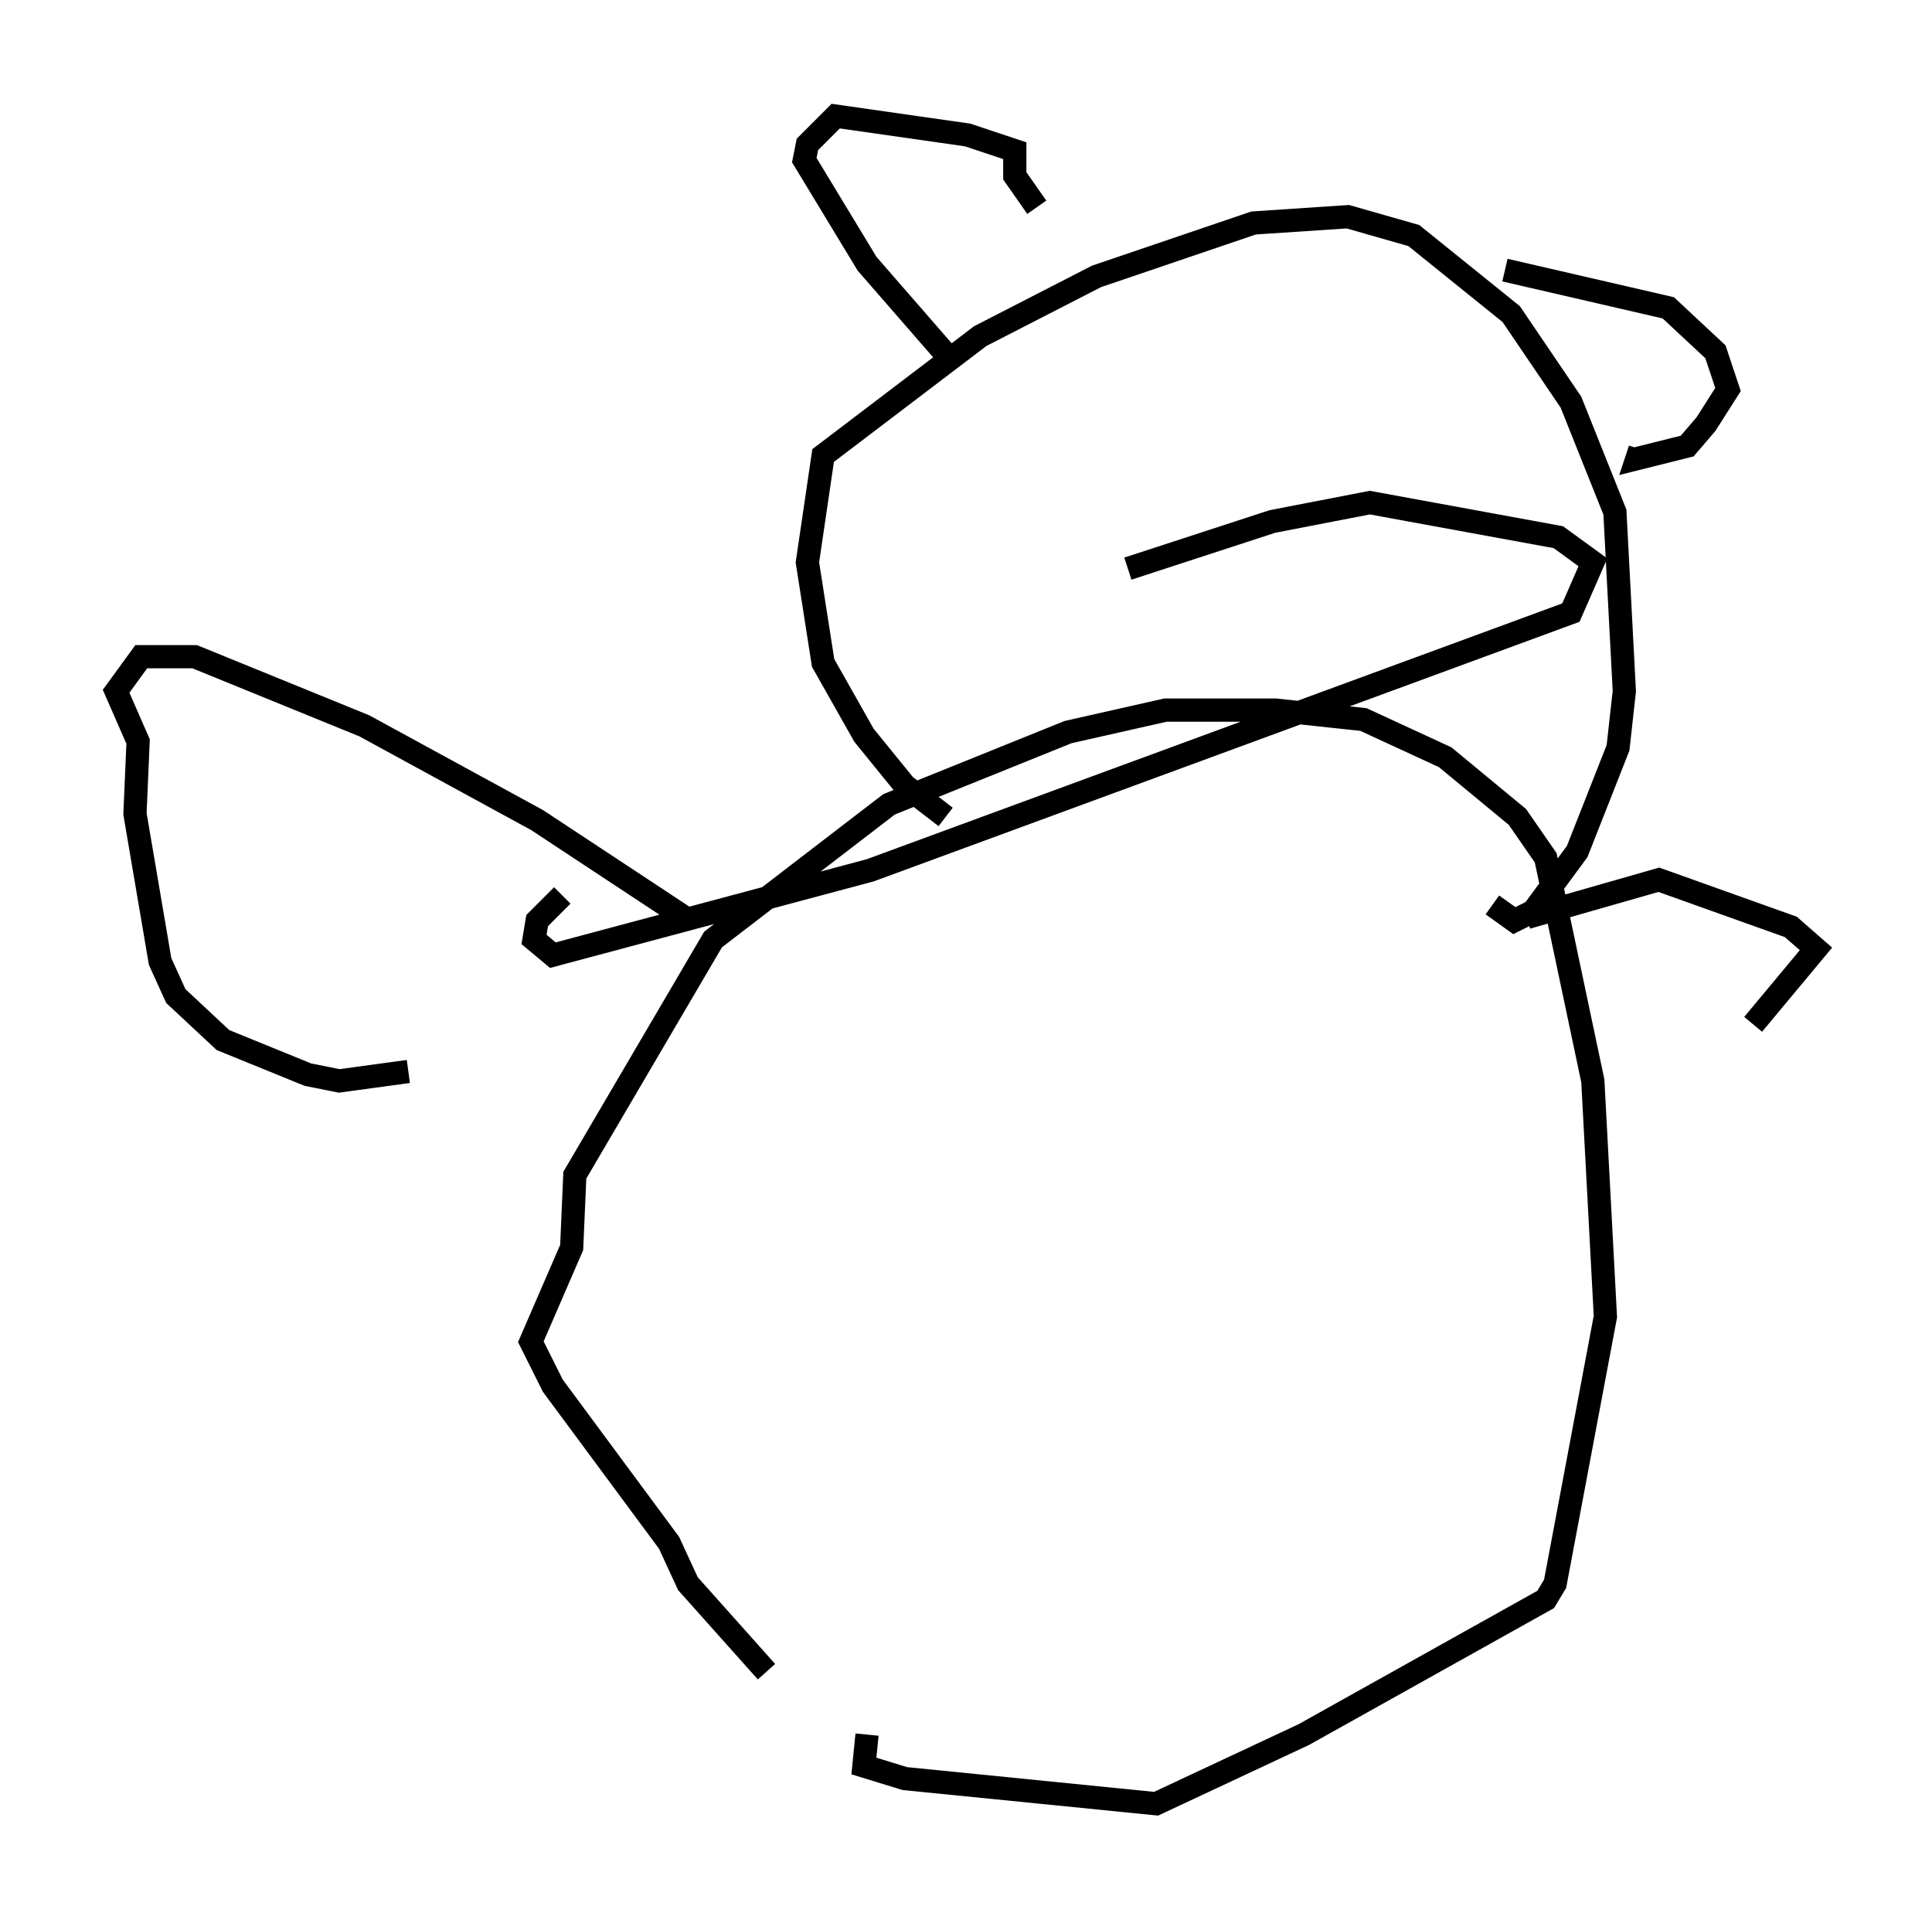 <?xml version="1.0" encoding="utf-8" ?>
<svg baseProfile="full" height="82.665" version="1.1" width="83.206" xmlns="http://www.w3.org/2000/svg" xmlns:ev="http://www.w3.org/2001/xml-events" xmlns:xlink="http://www.w3.org/1999/xlink"><defs /><rect fill="white" height="82.665" width="83.206" x="0" y="0" /><path d="M34.77, 73.2 m-1.759, -1.218 l-3.383, -3.789 -0.812, -1.759 l-5.007, -6.766 -0.947, -1.894 l1.759, -4.059 0.135, -3.112 l5.954, -10.149 7.578, -5.819 l7.713, -3.112 4.195, -0.947 l4.736, 0.0 3.789, 0.406 l3.518, 1.624 3.112, 2.571 l1.218, 1.759 2.03, 9.607 l0.541, 10.149 -2.165, 11.502 l-0.406, 0.677 -10.419, 5.819 l-6.36, 2.977 -10.825, -1.083 l-1.759, -0.541 0.135, -1.353 m-7.848, -35.182 l-6.36, -4.195 -7.442, -4.059 l-7.307, -2.977 -2.3, 0.0 l-1.083, 1.488 0.947, 2.165 l-0.135, 3.112 1.083, 6.36 l0.677, 1.488 2.03, 1.894 l3.654, 1.488 1.353, 0.271 l2.977, -0.406 m48.173, -6.631 l5.683, -1.624 5.683, 2.03 l1.083, 0.947 -2.706, 3.248 m-34.776, -8.931 l-1.759, -1.353 -1.759, -2.165 l-1.759, -3.112 -0.677, -4.33 l0.677, -4.601 6.766, -5.142 l5.007, -2.571 6.766, -2.3 l4.059, -0.271 2.842, 0.812 l4.195, 3.383 2.571, 3.789 l1.894, 4.736 0.406, 7.713 l-0.271, 2.436 -1.759, 4.465 l-1.894, 2.571 -0.812, 0.406 l-0.947, -0.677 m-23.274, -23.41 l-3.654, -4.195 -2.706, -4.465 l0.135, -0.677 1.218, -1.218 l5.683, 0.812 2.03, 0.677 l0.0, 1.083 0.947, 1.353 m20.162, 2.706 l7.036, 1.624 2.03, 1.894 l0.541, 1.624 -0.947, 1.488 l-0.812, 0.947 -2.165, 0.541 l0.135, -0.406 m-22.057, 5.142 l6.225, -2.03 4.195, -0.812 l8.119, 1.488 1.488, 1.083 l-0.947, 2.165 -30.176, 11.096 l-13.667, 3.654 -0.812, -0.677 l0.135, -0.812 1.083, -1.083 " fill="none" stroke="black" stroke-width="1" /></svg>